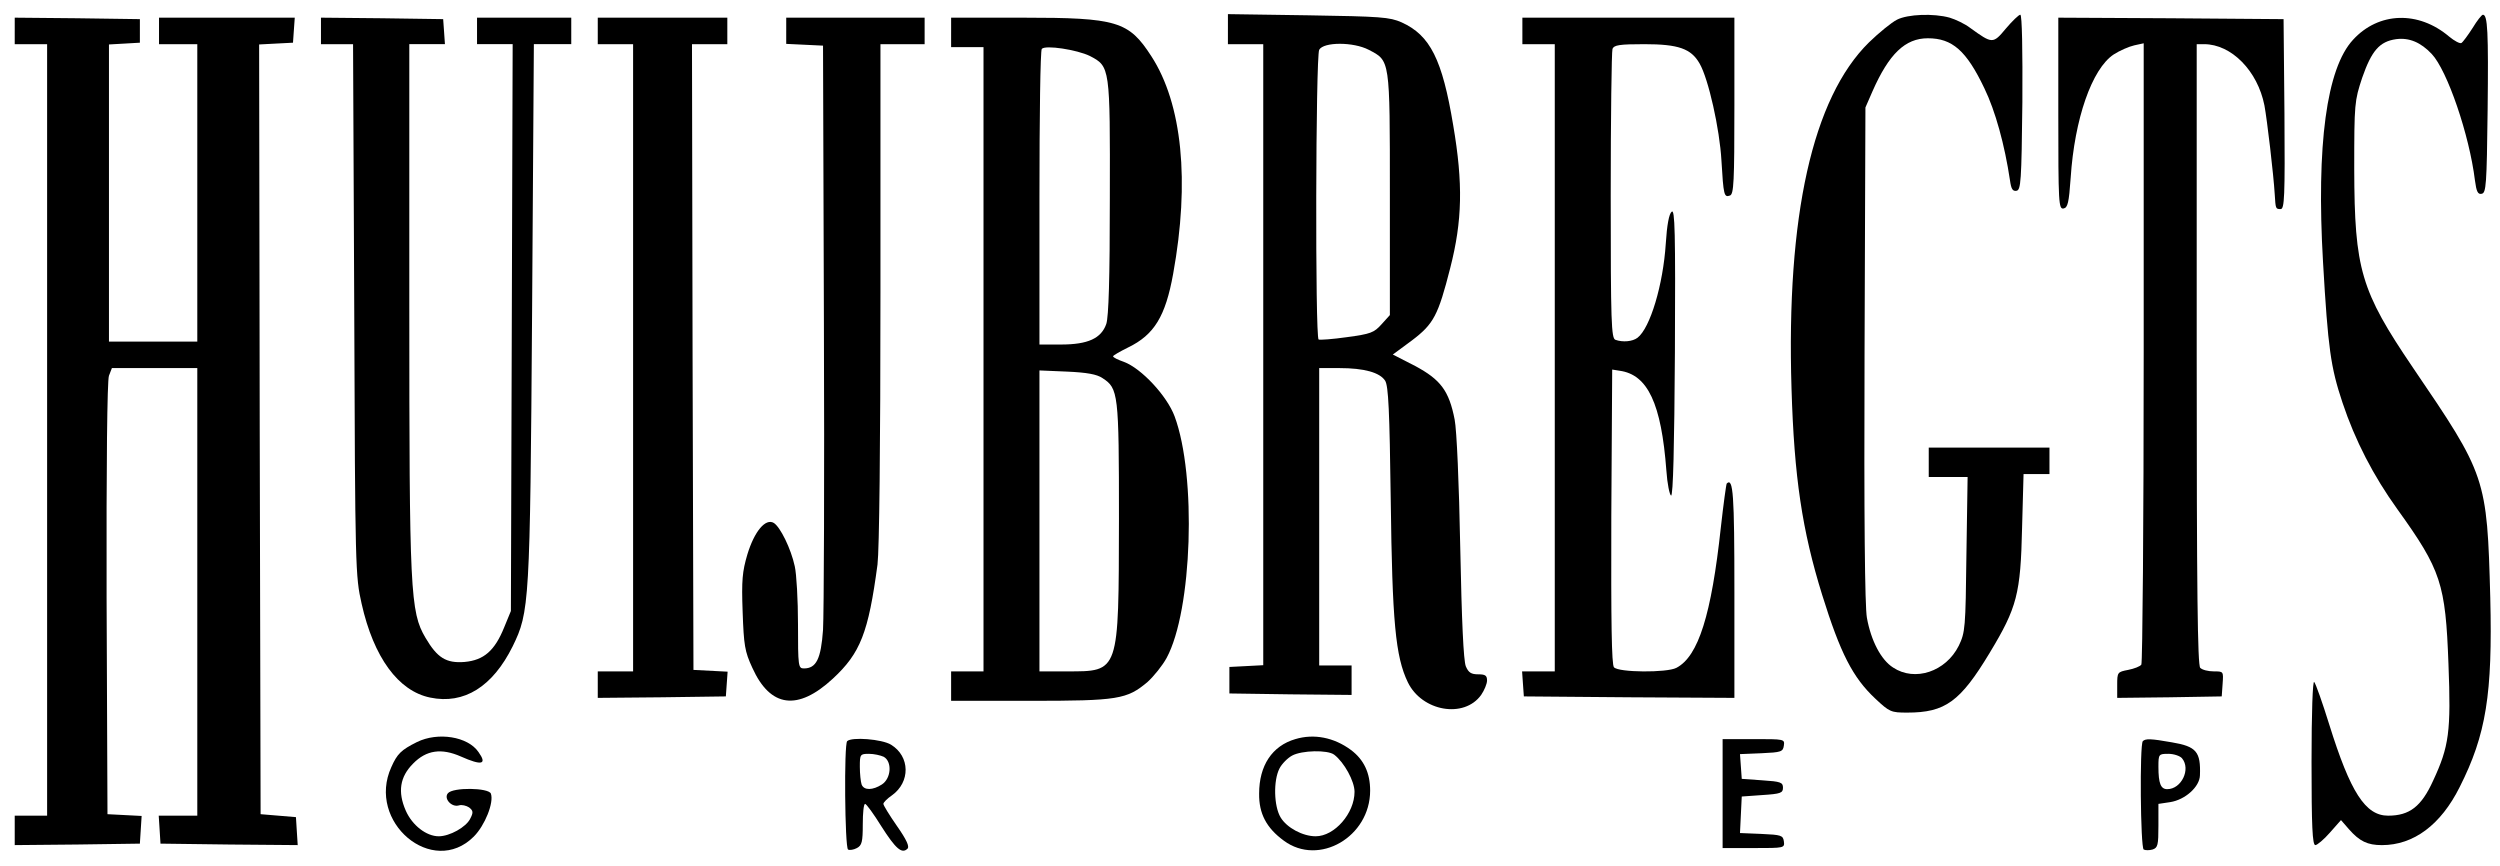 <?xml version="1.0" standalone="no"?>
<!DOCTYPE svg PUBLIC "-//W3C//DTD SVG 20010904//EN"
 "http://www.w3.org/TR/2001/REC-SVG-20010904/DTD/svg10.dtd">
<svg version="1.0" xmlns="http://www.w3.org/2000/svg"
 width="849pt" height="294pt" viewBox="0 0 849 294"
 preserveAspectRatio="xMidYMid meet">

<g transform="translate(0,294) scale(0.1,-0.1)"
fill="#000000" stroke="none">
<path d="M4170 2841 l0 -51 60 0 60 0 0 -1055 0 -1054 -57 -3 -58 -3 0 -45 0
-45 208 -3 207 -2 0 50 0 50 -55 0 -55 0 0 505 0 505 68 0 c85 0 138 -15 156
-43 11 -18 15 -100 19 -407 5 -411 16 -530 58 -617 48 -99 191 -124 249 -43
11 16 20 38 20 49 0 17 -6 21 -30 21 -24 0 -33 6 -42 27 -8 19 -14 154 -19
403 -4 218 -12 400 -19 435 -19 98 -48 136 -134 182 l-76 39 65 48 c74 56 89
85 130 246 41 160 44 286 10 485 -37 223 -78 305 -175 349 -41 18 -70 20 -317
24 l-273 4 0 -51z m478 -70 c73 -38 72 -29 72 -490 l0 -411 -28 -31 c-26 -29
-37 -33 -118 -44 -49 -7 -92 -10 -96 -8 -12 7 -10 961 2 984 15 27 116 27 168
0z"/>
<path d="M6442 2873 c-18 -9 -61 -44 -95 -77 -192 -189 -281 -590 -263 -1176
9 -300 36 -481 104 -700 62 -199 104 -281 181 -353 48 -45 53 -47 108 -47 129
0 180 37 280 203 93 154 105 200 110 425 l5 182 44 0 44 0 0 45 0 45 -205 0
-205 0 0 -50 0 -50 66 0 66 0 -4 -262 c-3 -252 -4 -265 -26 -311 -44 -88 -149
-123 -223 -74 -41 26 -75 91 -89 169 -7 37 -10 343 -8 895 l3 838 24 55 c56
127 111 180 188 180 83 0 131 -42 192 -170 37 -76 69 -192 87 -313 4 -29 9
-37 22 -35 15 3 17 30 20 301 1 174 -1 297 -7 297 -5 0 -27 -21 -49 -47 -44
-53 -46 -52 -121 2 -18 14 -50 29 -70 35 -54 15 -142 12 -179 -7z"/>
<path d="M8397 2845 c-16 -25 -33 -48 -38 -51 -5 -3 -24 7 -42 22 -104 88
-239 84 -326 -11 -90 -97 -125 -357 -102 -755 17 -294 26 -357 66 -477 43
-129 105 -249 187 -363 148 -206 163 -252 173 -525 9 -230 2 -280 -52 -396
-40 -88 -80 -119 -153 -119 -77 0 -128 79 -200 310 -23 74 -46 139 -51 144 -5
6 -9 -104 -9 -272 0 -219 3 -282 13 -282 6 0 29 19 49 42 l38 43 27 -31 c36
-41 63 -54 112 -54 108 0 200 69 264 197 90 178 112 316 104 643 -11 409 -14
416 -263 782 -177 261 -198 333 -199 673 0 225 1 232 27 311 32 92 59 123 115
131 45 6 84 -11 121 -50 53 -56 128 -275 147 -430 5 -38 10 -48 23 -45 15 3
17 30 20 283 3 270 0 325 -16 325 -4 0 -20 -20 -35 -45z"/>
<path d="M50 2835 l0 -45 55 0 55 0 0 -1310 0 -1310 -55 0 -55 0 0 -50 0 -50
213 2 212 3 3 47 3 47 -58 3 -58 3 -3 732 c-1 461 2 741 8 757 l10 26 145 0
145 0 0 -760 0 -760 -66 0 -65 0 3 -47 3 -48 233 -3 233 -2 -3 47 -3 48 -60 5
-60 5 -3 1307 -2 1307 57 3 58 3 3 43 3 42 -230 0 -231 0 0 -45 0 -45 65 0 65
0 0 -505 0 -505 -150 0 -150 0 0 504 0 505 53 3 52 3 0 40 0 40 -212 3 -213 2
0 -45z"/>
<path d="M1090 2835 l0 -45 55 0 54 0 4 -902 c3 -882 4 -905 25 -998 41 -183
125 -297 233 -319 115 -24 212 37 280 174 57 117 59 142 66 1138 l6 907 63 0
64 0 0 45 0 45 -160 0 -160 0 0 -45 0 -45 60 0 61 0 -3 -962 -3 -963 -23 -56
c-32 -79 -69 -111 -134 -117 -63 -5 -93 14 -133 82 -52 88 -55 156 -55 1129
l0 887 61 0 60 0 -3 43 -3 42 -207 3 -208 2 0 -45z"/>
<path d="M2030 2835 l0 -45 60 0 60 0 0 -1065 0 -1065 -60 0 -60 0 0 -45 0
-45 218 2 217 3 3 42 3 42 -58 3 -58 3 -3 1063 -2 1062 60 0 60 0 0 45 0 45
-220 0 -220 0 0 -45z"/>
<path d="M2670 2835 l0 -44 63 -3 62 -3 3 -945 c2 -520 0 -987 -3 -1039 -7
-99 -23 -131 -65 -131 -19 0 -20 7 -20 150 0 82 -5 171 -11 197 -13 60 -49
133 -71 147 -28 17 -66 -28 -90 -107 -17 -58 -20 -87 -16 -195 4 -113 7 -134
33 -190 61 -135 154 -147 273 -37 94 87 121 156 152 388 6 49 10 397 10 923
l0 844 75 0 75 0 0 45 0 45 -235 0 -235 0 0 -45z"/>
<path d="M3230 2830 l0 -50 55 0 55 0 0 -1060 0 -1060 -55 0 -55 0 0 -50 0
-50 268 0 c299 0 329 5 399 64 21 19 51 56 65 82 87 161 102 618 27 820 -26
70 -113 163 -172 185 -20 7 -37 15 -37 19 0 3 23 16 51 30 89 43 127 106 153
250 57 314 31 577 -74 739 -77 119 -116 131 -437 131 l-243 0 0 -50z m471 -80
c69 -36 69 -37 68 -482 0 -277 -4 -403 -12 -428 -17 -49 -62 -70 -154 -70
l-73 0 0 498 c0 274 3 502 8 506 12 14 120 -3 163 -24z m43 -1094 c54 -35 56
-51 56 -478 -1 -525 2 -518 -177 -518 l-93 0 0 511 0 511 94 -4 c67 -3 101 -9
120 -22z"/>
<path d="M5170 2835 l0 -45 55 0 55 0 0 -1065 0 -1065 -56 0 -55 0 3 -43 3
-42 358 -3 357 -2 0 359 c0 334 -4 390 -26 369 -2 -3 -11 -69 -20 -149 -32
-296 -76 -438 -151 -477 -32 -17 -197 -16 -212 2 -8 9 -10 152 -9 512 l3 499
25 -4 c96 -13 142 -112 159 -339 3 -45 11 -83 16 -85 7 -1 11 167 13 487 2
411 0 487 -11 477 -9 -7 -16 -45 -20 -108 -9 -140 -53 -287 -96 -320 -17 -13
-50 -16 -75 -7 -14 5 -16 58 -16 489 0 266 3 490 6 499 5 13 24 16 108 16 116
0 159 -15 188 -66 30 -52 68 -222 74 -329 7 -119 9 -126 29 -119 13 5 15 45
15 305 l0 299 -360 0 -360 0 0 -45z"/>
<path d="M6990 2554 c0 -305 1 -325 18 -322 14 3 18 19 24 104 13 200 72 370
146 419 20 13 52 27 70 31 l32 7 0 -1049 c0 -577 -4 -1054 -8 -1061 -4 -6 -24
-14 -45 -18 -36 -7 -37 -8 -37 -51 l0 -44 178 2 177 3 3 43 c3 42 3 42 -30 42
-19 0 -39 5 -46 12 -9 9 -12 259 -12 1065 l0 1053 25 0 c93 0 182 -91 205
-208 9 -48 31 -235 35 -302 3 -49 3 -50 20 -50 13 0 15 40 13 323 l-3 322
-382 3 -383 2 0 -326z"/>
<path d="M1416 420 c-54 -27 -67 -40 -87 -85 -85 -186 140 -376 280 -236 38
38 69 116 58 146 -8 20 -129 22 -146 1 -15 -18 13 -49 38 -41 9 3 25 -1 34 -7
14 -11 15 -17 4 -38 -14 -29 -70 -60 -107 -60 -42 0 -90 37 -112 87 -28 64
-20 115 25 160 45 46 96 53 162 24 72 -32 90 -27 60 15 -36 53 -138 69 -209
34z"/>
<path d="M4399 430 c-79 -23 -123 -90 -123 -185 -1 -68 25 -117 84 -160 119
-88 293 13 293 170 0 60 -21 105 -65 138 -58 43 -126 56 -189 37z m132 -53
c34 -26 69 -90 69 -126 0 -73 -68 -151 -132 -151 -44 0 -98 29 -119 64 -23 38
-25 125 -4 166 8 16 28 36 43 44 33 18 121 20 143 3z"/>
<path d="M2877 423 c-11 -10 -8 -361 3 -368 5 -3 19 -1 30 5 17 9 20 21 20 80
0 39 3 70 8 70 4 0 29 -34 55 -76 49 -77 70 -95 89 -76 7 7 -3 30 -36 77 -25
36 -46 70 -46 75 0 5 13 18 29 29 63 45 62 132 -3 172 -31 19 -134 27 -149 12z
m124 -53 c29 -16 26 -73 -6 -94 -31 -20 -61 -21 -69 0 -3 9 -6 36 -6 60 0 42
1 44 31 44 17 0 39 -5 50 -10z"/>
<path d="M5850 245 l0 -185 106 0 c104 0 105 0 102 23 -3 20 -9 22 -76 25
l-73 3 3 62 3 62 70 5 c62 4 70 7 70 25 0 18 -8 21 -70 25 l-70 5 -3 42 -3 42
73 3 c67 3 73 5 76 26 3 22 2 22 -102 22 l-106 0 0 -185z"/>
<path d="M7277 423 c-11 -11 -8 -361 3 -368 6 -3 19 -3 30 0 18 6 20 15 20 81
l0 74 40 6 c51 8 100 52 101 91 3 80 -12 98 -95 112 -73 13 -90 13 -99 4z
m133 -58 c31 -37 -2 -105 -50 -105 -22 0 -30 19 -30 76 0 43 1 44 34 44 18 0
39 -7 46 -15z"/>
</g>
</svg>
